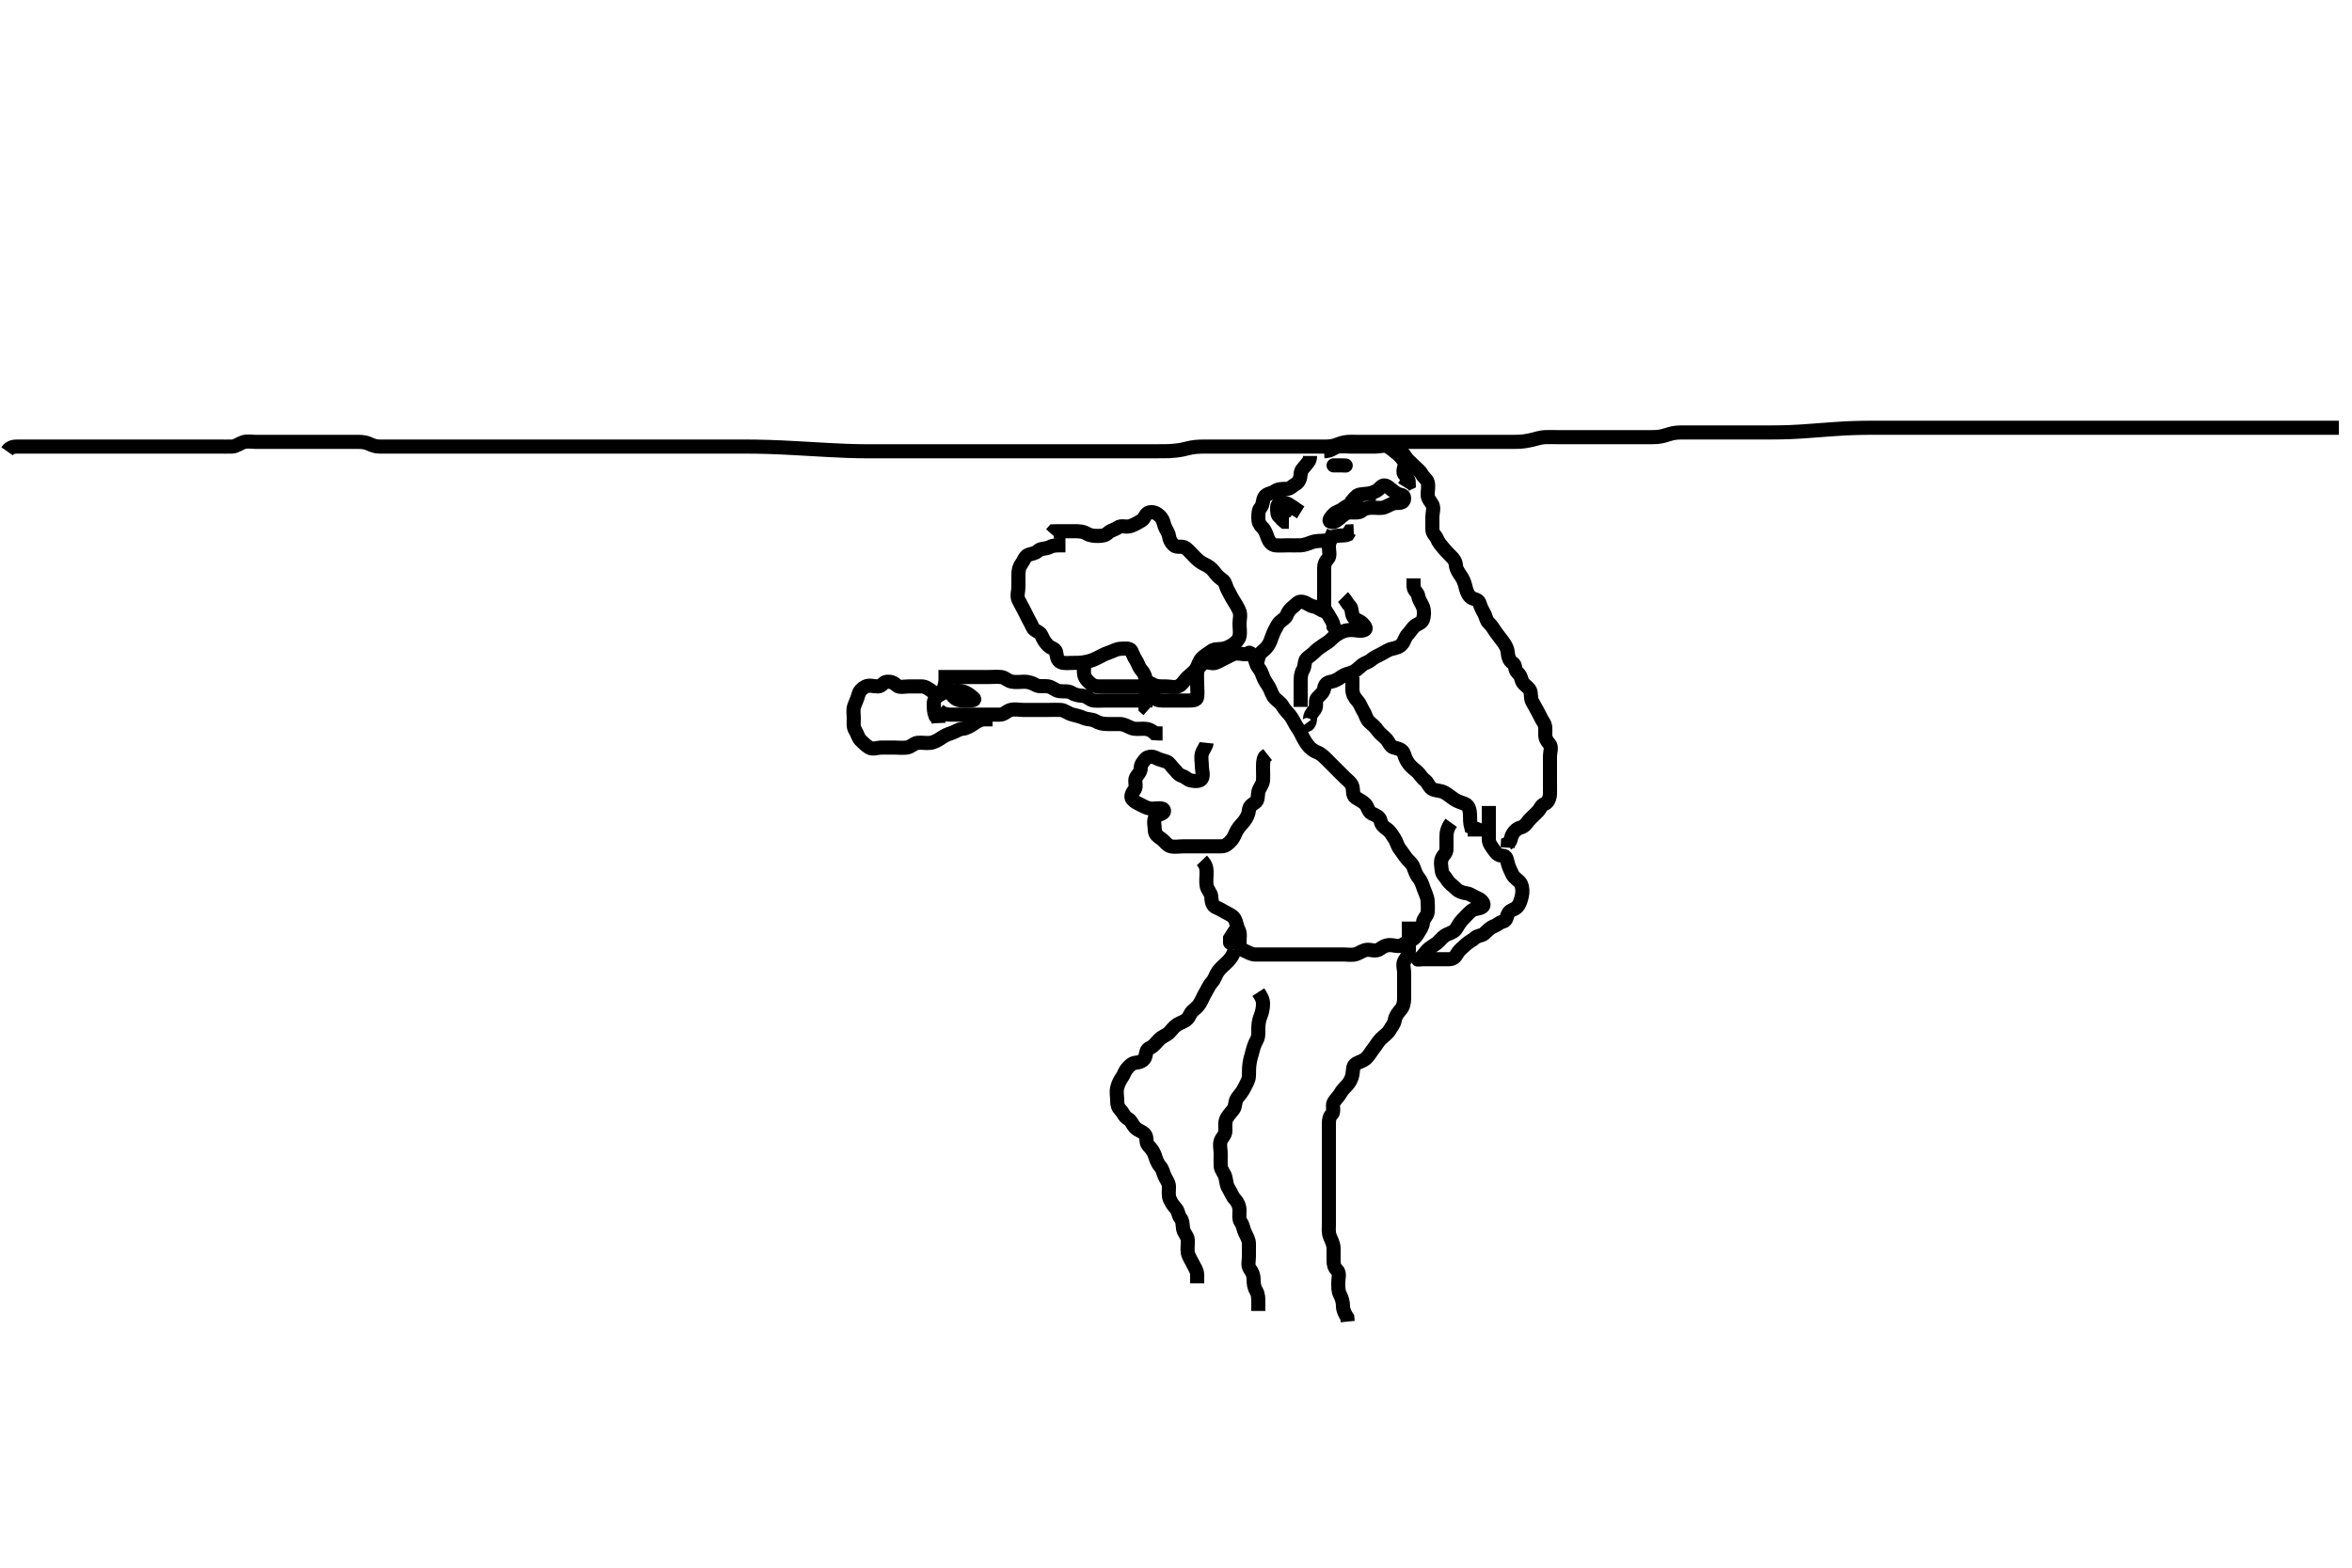 <svg width="500" height="333.333" xmlns="http://www.w3.org/2000/svg" xmlns:svg="http://www.w3.org/2000/svg" xmlns:xlink="http://www.w3.org/1999/xlink">
 <!-- Created with SVG-edit - http://svg-edit.googlecode.com/ -->
 <g display="inline" class="layer">
  <title>Layer 1</title>
  <path t="0,99,108,119,119,123,123,123,131,131,131,139,139,139,148,148,148,148,155,155,155,155,155,164,164,164,164,164,171,171,171,171,171,179,180,180,180,187,187,187,195,196,196,203,203,203,203,212,212,212,227,227,236,236,245,245,253,261,271,277,277,293,305,311,312,318,318,328,334,334,342,342,351,358,358,380,388,388,403,403,403,412,413,427,427,427,427,433,444,444,444,446,446,454,455,455,455,461,461,471,471,477,478,493,493,493,502,502,502,510,510,510,526,527,527,532,532,532,532,539,539,539,548,548,562,565,565,565,574,574,580,580,594,594,596,603,612,612,628,628,629,629,637,644,644,662,662,662,663,663,672,678,693,693,695,695,695,703,703,703,710,721,724,725,725,731,731,731,739,739,739,739,747,748,767,767,767,811,812,812,812,812,812,812,821,821,821,822,822,822,822,822,822,829,829,829,829,829,829,829,829,829,839,839,839,839,839,839,839,845,846,846,855,855,855,862,862,862,872,879,880,880,887,887,887,894,894,894,904,904,904,904,921,921,921,921,921,928,929,929,929,929,929,934,934,934,934,934,943,944,944,944,948,948,948,948,956,957,957,957,957,965,965,965,965,966,966,972,972,972,972,972,972,980,980,980,980,987,987,987,987,996,996,996,996,1003,1004,1004,1012,1012,1012,1030,1031,1031,1031,1037,1038,1038,1038,1045,1045,1045,1045,1058,1058,1062,1063,1071,1071,1071,1079,1079,1087,1088,1088,1094,1104,1104,1111,1111,1112,1120,1120,1127,1140,1141,1142,1143,1149,1149,1156,1156,1156,1165,1165,1172,1181,1181,1188,1188,1188,1197,1197,1203,1203,1212,1212,1220,1221,1229,1237,1237,1257,1258,1258,1264,1264,1264,1264,1272,1279,1279,1287,1287,1287,1294,1294,1295,1305,1306,1312,1312,1320,1320,1323,1323,1324,1331,1339,1339,1348,1348,1348,1365,1366,1366,1372,1372,1372,1372,1380,1380,1388,1388,1396,1396,1396,1404,1405,1405,1413,1413,1421,1421,1421,1429,1429,1429,1429,1438,1438,1438,1446,1446,1446,1446,1455,1455,1455,1455,1467,1468,1468,1487,1488,1488,1488,1488,1488,1493,1511,1511,1511,1511,1512,1512,1512,1513,1513,1516,1516,1516,1516,1516,1517,1517,1517,1517,1524,1524,1524,1524,1524,1524,1532,1532,1532,1533,1540,1540,1540,1548,1548,1555,1555,1556,1565,1565,1565,1574,1575,1575,1580,1580,1595,1596,1596,1596,1598,1598,1605,1606,1606,1613,1613,1613,1622,1622,1622,1629,1629,1638,1638,1638,1646,1646,1646,1647,1655,1655,1655,1663,1664,1664,1664,1667,1667,1668,1678,1678,1683,1683,1683,1691,1692,1692,1707,1712,1721,1721,1725,1732,1733,1740,1756,1765,1772,1772,1780,1788,1796,1796,1805,1816,1837,1856,1863,1872,1879,1888,1888,1892,1907,1931,1934,1963,2004,2024,2046,2083,2091,2131,2220,2263,2284,2315,2355,2388,2436,2539" d="M1.5,95.95C2.204,94.95 3.021,94.95 3.987,94.95C4.747,94.95 5.667,94.95 6.453,94.95C7.275,94.95 8.333,94.95 9.275,94.95C9.953,94.95 11.187,94.95 11.747,94.95C12.662,94.95 13.667,94.95 14.385,94.95C15.521,94.95 16.305,94.95 17.5,94.95C18.301,94.95 19.111,94.95 19.936,94.95C20.357,94.95 21.667,94.95 22.584,94.95C23.525,94.95 24,94.95 24.947,94.95C26.333,94.95 27.215,94.95 27.643,94.95C28.479,94.95 29.296,94.95 30.5,94.95C31.297,94.95 32.079,94.95 33.186,94.95C34.167,94.95 34.99,94.95 35.948,94.95C36.922,94.95 37.736,94.95 38.311,94.95C39.5,94.95 40.4,94.95 41.3,94.95C41.9,94.95 43.096,94.95 43.938,94.95C44.644,94.95 45.833,94.95 46.542,94.95C47.5,94.95 48.29,94.985 49.333,94.95C50.197,94.921 50.81,94.332 51.7,94.035C52.558,93.749 53.5,93.95 54.3,93.95C55.333,93.95 56.147,93.95 56.985,93.95C57.904,93.95 58.899,93.95 59.664,93.95C60.615,93.95 61.5,93.95 62.257,93.95C63.325,93.95 64.016,93.95 65,93.95C65.983,93.95 66.79,93.95 67.722,93.95C68.6,93.95 69.471,93.95 70.269,93.95C71.021,93.95 71.817,93.95 73.052,93.95C73.761,93.95 74.833,93.94 75.796,93.954C76.458,93.964 77.403,93.919 78.285,94.303C79.224,94.711 79.797,94.928 80.556,94.945C81.816,94.974 82.5,94.95 83.667,94.95C84.453,94.95 85.275,94.95 85.816,94.95C87.043,94.95 87.895,94.95 88.899,94.95C89.664,94.95 90.617,94.95 91.469,94.95C92.271,94.95 93.042,94.95 93.903,94.95C95.1,94.95 95.7,94.95 96.6,94.95C97.8,94.95 98.395,94.95 99.264,94.95C100.333,94.95 101.285,94.95 102.01,94.95C103.143,94.95 103.805,94.95 104.5,94.95C105.532,94.95 106.457,94.95 107.479,94.95C108.183,94.95 109.181,94.95 109.958,94.95C111.136,94.95 112,94.95 112.787,94.95C113.499,94.95 114.532,94.95 115.468,94.95C116.268,94.95 117.249,94.95 118.167,94.95C119.079,94.95 119.9,94.95 120.805,94.95C121.821,94.95 122.5,94.95 123.479,94.95C124.384,94.95 125.325,94.95 126.016,94.95C127,94.95 127.987,94.95 128.747,94.95C129.667,94.95 130.448,94.95 131.239,94.95C132.357,94.95 133.191,94.95 134.1,94.95C135.021,94.95 135.987,94.95 136.747,94.95C137.667,94.95 138.457,94.95 139.311,94.95C140.5,94.95 141.096,94.95 141.938,94.95C143.136,94.95 143.957,94.95 144.833,94.95C145.761,94.95 146.552,94.95 147.579,94.95C148.285,94.95 149.01,94.95 150.143,94.95C150.805,94.95 151.849,94.95 152.532,94.95C153.728,94.95 154.438,94.95 155.48,94.95C156.341,94.95 156.896,94.949 158.152,94.95C158.707,94.951 159.332,94.949 160.792,94.971C161.627,94.983 162.532,95.003 163.507,95.035C165.667,95.107 166.849,95.169 168.085,95.234C169.36,95.301 170.656,95.375 171.958,95.45C173.251,95.524 174.517,95.6 175.741,95.666C178,95.788 179.006,95.831 179.925,95.865C180.763,95.895 181.523,95.916 182.208,95.929C182.824,95.941 183.374,95.947 183.861,95.949C184.667,95.952 184.993,95.95 185.275,95.95C185.519,95.95 185.731,95.95 185.917,95.95C186.083,95.95 186.667,95.95 187.347,95.95C188.187,95.95 189.185,95.95 190.021,95.95C190.901,95.95 191.799,95.95 192.668,95.95C193.644,95.95 194.612,95.95 195.386,95.95C196.223,95.95 196.871,95.95 198.167,95.95C198.99,95.95 199.715,95.95 200.921,95.95C201.736,95.95 202.311,95.95 203.5,95.95C204.405,95.95 205.021,95.95 205.985,95.95C207.022,95.95 207.771,95.95 208.583,95.95C209.476,95.95 209.957,95.95 211.564,95.95C212.152,95.95 212.758,95.95 214,95.95C214.624,95.95 215.242,95.95 217,95.95C217.535,95.95 218.524,95.95 219.417,95.95C220.229,95.95 221.333,95.95 222.016,95.95C223,95.95 223.653,95.95 224.667,95.95C225.757,95.95 226.521,95.95 227.304,95.95C228.5,95.95 229.301,95.95 230.111,95.95C230.936,95.95 231.785,95.95 232.667,95.95C233.587,95.95 234.547,95.95 235.042,95.95C236.062,95.95 236.587,95.95 238.221,95.95C238.781,95.95 239.904,95.95 240.458,95.95C241.533,95.95 242.045,95.95 243.436,95.95C244.233,95.95 244.958,95.95 245.981,95.95C247.021,95.95 247.753,95.955 248.5,95.929C249.248,95.903 250.681,95.74 251.343,95.597C252.293,95.392 252.892,95.185 254.099,95.035C254.687,94.962 255.543,94.952 256.817,94.95C257.521,94.949 258.269,94.95 259.471,94.95C260.172,94.95 260.921,94.95 261.703,94.95C262.9,94.95 263.695,94.95 264.479,94.95C265.243,94.95 266.333,94.95 267.338,94.95C268.253,94.95 268.813,94.95 270.043,94.95C270.896,94.95 271.901,94.95 272.521,94.95C273.667,94.95 274.448,94.95 275.239,94.95C276.357,94.95 277.151,94.95 278.043,94.95C278.751,94.95 279.732,94.95 280.69,94.95C281.667,94.95 282.535,95.003 283.5,94.783C284.112,94.644 284.881,94.22 285.899,94.035C286.655,93.898 287.743,93.95 288.6,93.95C289.385,93.95 290.336,93.95 291.101,93.95C292.104,93.95 292.957,93.95 293.921,93.95C294.715,93.95 295.49,93.95 296.531,93.95C297.383,93.95 298.325,93.95 299.333,93.95C300.161,93.95 301.043,93.95 301.751,93.95C302.732,93.95 303.695,93.95 304.468,93.95C305.505,93.95 306.249,93.95 307.357,93.95C308.115,93.95 308.984,93.95 309.847,93.95C310.864,93.95 311.703,93.95 312.471,93.95C313.519,93.95 314.062,93.95 314.988,93.95C316.021,93.95 316.744,93.95 317.803,93.95C318.445,93.95 319.629,93.95 320.6,93.95C321.314,93.95 322.271,93.968 323.042,93.929C323.904,93.886 325.1,93.675 325.679,93.525C326.489,93.315 327.528,92.994 328.383,92.951C329.335,92.904 330.101,92.95 331.104,92.95C331.957,92.95 332.921,92.95 333.715,92.95C334.49,92.95 335.529,92.95 336.5,92.95C337.314,92.95 338.269,92.95 339.021,92.95C339.817,92.95 340.819,92.95 341.797,92.95C342.355,92.95 343.364,92.95 344.154,92.95C344.979,92.95 345.785,92.95 347.114,92.95C347.938,92.95 348.987,92.95 349.747,92.95C350.667,92.95 351.455,92.98 352.275,92.914C353.338,92.828 354.256,92.5 354.896,92.303C355.889,91.996 356.7,91.955 357.7,91.95C358.562,91.945 359.356,91.95 360.364,91.95C361.158,91.95 362,91.95 362.842,91.95C364,91.95 364.645,91.95 365.458,91.95C366.667,91.95 367.466,91.95 368.062,91.95C369.072,91.95 370.242,91.95 371.096,91.95C371.529,91.95 372.377,91.95 373.833,91.95C374.594,91.95 375.237,91.951 376.333,91.95C377.133,91.949 378.133,91.941 378.708,91.929C379.333,91.916 380.009,91.897 380.733,91.865C382.334,91.793 383.207,91.731 384.121,91.666C385.068,91.599 386.037,91.524 387.021,91.45C388.009,91.375 388.994,91.299 389.965,91.234C391.833,91.109 392.713,91.068 393.555,91.035C394.358,91.004 395.124,90.984 395.854,90.971C396.549,90.959 397.211,90.953 397.839,90.951C399,90.948 399.535,90.95 400.044,90.95C400.992,90.95 401.868,90.95 402.696,90.95C403.9,90.95 404.691,90.95 405.458,90.95C406.186,90.95 407.457,90.95 408.228,90.95C409.097,90.95 410.104,90.95 410.957,90.95C411.922,90.95 412.736,90.95 413.604,90.95C414.5,90.95 415.396,90.95 416.264,90.95C417.333,90.95 418.043,90.95 418.896,90.95C419.903,90.95 420.772,90.95 421.833,90.95C422.467,90.95 423.14,90.95 424.138,90.95C425.236,90.95 425.979,90.95 427.043,90.95C427.761,90.95 428.552,90.95 429.579,90.95C430.5,90.95 431.184,90.95 432.184,90.95C433,90.95 433.816,90.95 435.047,90.95C435.725,90.95 436.667,90.95 437.457,90.95C438.311,90.95 439.5,90.95 440.4,90.95C441,90.95 441.9,90.95 443.101,90.95C443.711,90.95 444.657,90.95 445.667,90.95C446.383,90.95 447.115,90.95 448.19,90.95C449.167,90.95 449.986,90.95 450.891,90.95C451.901,90.95 452.736,90.95 453.667,90.95C454.453,90.95 455.275,90.95 456.333,90.95C457.253,90.95 458.013,90.95 458.979,90.95C459.911,90.95 460.821,90.95 461.675,90.95C462.615,90.95 463.5,90.95 464.3,90.95C465.215,90.95 466.111,90.95 467.021,90.95C467.821,90.95 468.675,90.95 469.615,90.95C470.6,90.95 471.5,90.95 472.3,90.95C473.2,90.95 474.064,90.95 475,90.95C475.857,90.95 476.8,90.95 477.7,90.95C478.6,90.95 479.5,90.95 480.3,90.95C481.215,90.95 482.111,90.95 483,90.95C483.889,90.95 484.784,90.95 485.721,90.95C486.557,90.95 487.479,90.95 488.379,90.95C489.216,90.95 490.075,90.95 491,90.95C491.925,90.95 492.784,90.95 493.721,90.95C494.557,90.95 495.479,90.95 496.379,90.95L497.216,90.95" id="svg_1" stroke-width="3" stroke="#000" fill="none"/>
  <path t="4645,4756,4789,4799,4813,4819,4831,4841,4845,4854,4869,4892,4901,4956,4980,4998,5015,5037,5068,5092,5116,5140,5150,5164,5181,5198,5220,5229,5244,5260,5268,5268,5284,5292,5301,5318,5318,5324,5333,5342,5350,5360,5366,5376,5376,5382,5398,5408,5415,5415,5420,5436,5453,5468,5476,5501,5556" d="M199.5,150.95C200.216,151.666 201.021,151.95 201.9,151.95C202.8,151.95 203.7,151.95 204.6,151.95C205.5,151.95 206.301,151.95 207.215,151.95C208.147,151.95 209.021,151.95 209.889,151.95C210.853,151.95 211.722,151.96 212.6,151.95C213.5,151.94 213.994,151.169 214.853,150.95C215.755,150.719 216.667,150.95 217.525,150.95C218.301,150.95 219.2,150.95 220.1,150.95C221.064,150.95 221.936,150.95 222.889,150.95C223.785,150.95 224.601,150.902 225.5,150.95C226.303,150.993 227.038,151.695 227.9,151.914C228.773,152.136 229.649,152.332 230.385,152.666C231.11,152.995 232.194,152.901 232.857,153.303C233.636,153.774 234.5,153.95 235.417,153.95C236.21,153.95 237.017,153.944 238.053,153.95C238.936,153.955 239.719,154.45 240.5,154.783C241.252,155.104 242.215,154.95 243.147,154.95C244,154.95 244.784,155.234 245.447,155.893L246.333,155.95L247.147,155.95" id="svg_2" stroke-width="3" stroke="#000" fill="none"/>
  <path t="6422,6636,6644,6652,6676,6709,6717,6741,6751,6768,6788,6814,6830,6868,6892,6912,6934,6934,6945,6969,6974,6990,6996,7004,7005,7021,7037,7060,7070,7070,7077,7085,7108,7118,7131,7150,7161,7167,7176,7197,7204,7221,7237,7276,7318,7364,7389,7445,7468,7468,7485,7502,7525,7543,7549" d="M199.5,143.95C200.379,143.95 201.204,143.95 202.143,143.95C203,143.95 203.936,143.95 204.796,143.95C205.721,143.95 206.584,143.95 207.499,143.95C208.378,143.95 209.204,143.95 210.143,143.95C211,143.95 211.94,143.869 212.796,143.95C213.679,144.034 214.158,144.766 215.143,144.946C216.007,145.103 216.9,144.949 217.8,144.95C218.7,144.951 219.527,145.279 220.215,145.666C220.943,146.075 221.938,145.804 222.857,145.954C223.733,146.098 224.269,146.802 225.2,146.946C226.054,147.077 227.084,146.851 227.796,147.303C228.591,147.808 229.382,147.883 230.205,147.954C231.177,148.039 231.655,148.866 232.521,148.95C233.298,149.025 234.333,148.95 235.147,148.95C236.075,148.95 236.925,148.95 237.853,148.95C238.721,148.95 239.667,148.95 240.5,148.95C241.3,148.95 242.2,148.95 243.143,148.95L243.5,149.525L243.521,150.45L244.075,150.939" id="svg_3" stroke-width="3" stroke="#000" fill="none"/>
  <path t="8623,8973,8992,8997,9005,9012,9037,9046,9102,9348,9381,9397,9547,9549,9549,9561,9565,9574,9588,9597,9621,9630,9733,9878,9924,9932,9941,9949,9957,9973" d="M199.5,144.95C200.416,145.234 200.986,145.775 201.5,146.471C202.006,147.155 202.399,148.028 203.111,148.525C203.824,149.023 204.784,148.95 205.721,148.95C206.557,148.95 207.516,148.91 206.958,148.429C206.223,147.795 205.595,147.28 204.61,147.007C203.823,146.789 202.9,146.95 202,146.95C201.111,146.95 200.434,147.377 199.622,147.828C198.931,148.212 198.5,148.783 198.5,149.655C198.5,150.55 198.521,151.45 198.853,152.245L199.464,152.925L199.5,153.751" id="svg_4" stroke-width="3" stroke="#000" fill="none"/>
  <path t="10846,10941,10941,10957,10966,10973,10996,11005,11029,11047,11066,11071,11081,11093,11116,11141,11214,11237,11285,11317,11349,11365,11384,11423,11433,11472,11506,11525,11541,11575,11606,11639,11677,11717,11735,11757,11781,11823,11837,11866,11881,11886,11902,11925,11949,11981,11999,12020,12030,12041,12053,12066,12071,12085,12101,12110,12117,12142,12150,12167,12184,12191,12206,12240,12254,12254,12273,12286,12294,12301,12317,12406" d="M199.5,148.95C199.333,147.95 198.786,147.424 198.075,146.939C197.394,146.476 196.784,145.951 195.889,145.95C195.021,145.949 194.075,145.95 193.216,145.95C192.279,145.95 191.216,146.278 190.622,145.729C190.012,145.165 189.463,144.9 188.557,144.95C187.78,144.993 187.49,145.932 186.699,145.95C185.786,145.971 184.802,145.591 184.021,145.971C183.291,146.326 182.722,146.896 182.501,147.666C182.244,148.561 181.954,149.203 181.622,150.05C181.285,150.905 181.5,151.865 181.5,152.666C181.5,153.597 181.338,154.53 181.784,155.234C182.284,156.024 182.4,156.872 183,157.45C183.632,158.059 184.157,158.572 184.784,158.95C185.54,159.406 186.553,158.95 187.464,158.95C188.333,158.95 189.147,158.95 190.075,158.95C191,158.95 191.861,159.072 192.785,158.949C193.622,158.837 194.318,158.034 195.021,157.95C195.972,157.836 196.861,158.072 197.785,157.949C198.622,157.837 199.439,157.346 200.075,156.914C200.777,156.436 201.412,156.133 202.204,155.893C203.058,155.634 203.726,155.043 204.667,154.95C205.512,154.866 206.204,154.412 206.925,153.939C207.636,153.473 208.351,152.986 209.257,152.95L210.075,152.95L211,152.95" id="svg_5" stroke-width="3" stroke="#000" fill="none"/>
  <path t="14048,14126,14135,14175,14190,14204,14246,14262,14277,14374,14423,14462,14486,14509,14526,14550,14560,14573,14585,14608,14613,14647,14677,14718,14736,14750,14853,15342,15494,15541,15622,15678,15687,15717,15918,16022,16038,16079,16190,16206,16214,16229,16238,16247,16263,16270,16295,16342,16478,16503,16557,16582,16656,16662,16718,16766,16775,16797,16814,16822,16853,16901,16909,16935,16945,16959,16974,17014,17038,17046,17071,17102,17159,17238,17247,17270,17294,17294,17306,17329,17338,17355,17365,17374,17390,17399,17415,17447,17455,17462,17486,17510,17524,17529,17541,17555,17566,17574,17597,17622,17631" d="M256.5,157.95C256.415,158.751 255.72,159.427 255.5,160.235C255.26,161.116 255.5,162.034 255.5,162.95C255.5,163.829 255.886,164.758 255.5,165.525C255.178,166.163 254.055,166.14 253.147,165.95C252.454,165.805 252.037,165.203 251.216,164.949C250.451,164.711 250.099,164.001 249.521,163.45C249.03,162.982 248.625,162.176 248,161.95C247.13,161.635 246.429,161.527 245.667,161.117C244.935,160.723 243.872,160.902 243.5,161.375C243.081,161.908 242.511,162.45 242.5,163.303C242.488,164.234 241.825,164.69 241.5,165.303C241.093,166.07 241.698,167.226 241.216,167.866C240.705,168.545 240.234,169.381 240.721,169.95C241.244,170.56 241.851,170.782 242.6,171.171C243.447,171.612 244.111,171.95 244.979,171.95C245.853,171.95 247.353,171.589 247.453,172.375C247.551,173.142 245.87,173.115 245.521,173.929C245.184,174.714 245.49,175.666 245.5,176.525C245.51,177.45 246.175,177.869 246.889,178.375C247.64,178.907 248.09,179.77 248.925,179.95C249.836,180.147 250.699,179.95 251.667,179.95C252.5,179.95 253.415,179.95 254.216,179.95C255.147,179.95 256.021,179.95 256.889,179.95C257.853,179.95 258.721,179.956 259.667,179.95C260.511,179.945 261.122,179.42 261.784,178.665C262.378,177.987 262.539,177.242 263,176.471C263.487,175.657 264.082,175.151 264.504,174.593C265.039,173.886 265.416,173.129 265.5,172.303C265.586,171.454 266.081,171.114 266.784,170.666C267.537,170.186 267.32,169.215 267.5,168.375C267.68,167.536 268.439,166.856 268.5,165.95C268.559,165.073 268.5,164.234 268.5,163.339C268.5,162.471 268.5,161.525 268.853,160.946L269.479,160.45" id="svg_6" stroke-width="3" stroke="#000" fill="none"/>
  <path t="18535,18638,18646,18655,18680,18714,18726,18735,18742,18758,18790,18814,18823,18840,18864,18873,18896,18934,18958,18990,19022,19031,19055,19075,19102,19190,19350,19358,19358,19374,19390,19399,19407,19415,19423,19424,19431,19440,19448,19454,19465,19498,19507,19511,19519,19527,19542,19558,19576,19583,19598,19614,19624,19640,19665,19674,19687,19698,19702,19710,19726,19734,19742,19758,19774,19784,19790,19807,19878,19982,20007,20039,20062,20088,20098,20119,20134,20151,20158,20174,20198,20199,20199,20208,20227,20233,20241,20249,20259,20265,20274,20281,20297,20302,20335,20351,20358,20375,20394,20400,20415,20432,20442,20459,20466,20478,20494,20502,20511,20527,20535,20558,20567,20575,20594,20600,20609,20615,20639,20650,20658,20674,20681,20691,20711,20719,20735,20759,20767,20782,20816,20826,20845,20865,20878,20886,20910,20929,20934,20967,20983,20993,20999,21032,21043,21071,21095,21110,21127,21152,21152,21167,21176,21199,21222,21244,21265,21286,21319,21358,21378,21678,21742,21775,21799,21823,21854,21862,21870,21895,21926,21951,21974,21984,21999,22016,22206,22231,22244,22250,22262,22279,22303,22318,22503,22527,22559,22600,22648,22672,22695,22704,22743,22785,22799,22818,22903,22943,23071" d="M255.5,182.95C256.479,183.971 256.5,184.751 256.5,185.665C256.5,186.597 256.361,187.484 256.511,188.35C256.654,189.182 257.457,189.861 257.5,190.666C257.549,191.596 257.668,192.598 258.553,192.946C259.381,193.271 259.745,193.563 260.479,193.95C261.211,194.336 262.106,194.725 262.464,195.375C262.912,196.188 262.883,196.955 263.333,197.783C263.713,198.482 263.5,199.429 263.5,200.303C263.5,201.234 263.724,201.77 264.5,202.117C265.233,202.444 266,202.95 266.857,202.95C267.8,202.95 268.7,202.95 269.6,202.95C270.5,202.95 271.3,202.95 272.2,202.95C273.1,202.95 274,202.95 274.9,202.95C275.796,202.95 276.721,202.95 277.6,202.95C278.5,202.95 279.379,202.95 280.204,202.95C281.1,202.95 282,202.95 282.9,202.95C283.796,202.95 284.721,202.95 285.6,202.95C286.475,202.95 287.411,203.128 288.204,202.893C289.077,202.634 289.799,201.979 290.699,201.95C291.552,201.923 292.48,202.387 293.333,201.783C293.995,201.315 294.584,200.95 295.5,200.95C296.379,200.95 297.367,201.424 298.143,200.893C298.848,200.41 299.225,200.369 300.064,199.914C300.722,199.557 301.138,198.992 301.5,198.375C301.933,197.639 302.454,196.985 302.5,196.149C302.547,195.307 303.416,194.796 303.5,193.95C303.59,193.04 303.519,192.096 303.479,191.429C303.436,190.715 302.914,189.696 302.621,188.85C302.325,187.992 302.103,187.28 301.584,186.665C301.024,185.999 300.746,185.091 300.464,184.339C300.158,183.524 299.328,182.989 298.853,182.303C298.366,181.6 297.995,181.092 297.521,180.45C297.021,179.773 296.881,178.906 296.415,178.234C295.878,177.461 295.561,176.799 294.853,176.303C294.149,175.81 293.666,175.412 293.489,174.55C293.296,173.609 292.421,173.357 291.584,172.949C290.882,172.606 290.76,171.513 290.216,170.949C289.695,170.408 288.913,170.07 288.204,169.597C287.445,169.091 287.743,168.116 287.5,167.235C287.279,166.437 286.416,165.866 285.853,165.303C285.147,164.597 284.525,163.975 283.925,163.375C283.279,162.729 282.621,162.071 282.075,161.525C281.415,160.865 280.784,160.234 280,159.95C279.216,159.666 278.482,159.071 278,158.429C277.46,157.711 277.004,156.889 276.621,156.071C276.292,155.366 275.918,154.919 275.501,154.234C275.067,153.519 274.717,152.656 274.147,152.003C273.637,151.418 273.03,150.807 272.621,150.071C272.238,149.381 271.544,149.034 271,148.45C270.402,147.807 270.21,146.893 269.853,146.25C269.378,145.397 268.805,144.714 268.5,143.865C268.199,143.028 268.034,142.596 267.5,141.929C266.942,141.231 266.996,140.453 266.499,139.666C266.071,138.988 265.646,138.655 265.5,138.828C265.031,139.383 263.925,138.945 263,138.95C262.064,138.955 261.459,139.481 260.585,139.865C259.848,140.189 259.221,140.646 258.333,140.95C257.525,141.227 256.502,140.462 255.785,141.035C255.064,141.613 254.584,142.104 254.5,142.95C254.413,143.824 254.5,144.666 254.5,145.525C254.5,146.45 254.628,147.385 254.5,148.234C254.388,148.975 253.415,148.95 252.505,148.95C251.622,148.95 250.796,148.95 249.9,148.95C249,148.95 248.111,148.95 247.216,148.95C246.279,148.95 245.5,148.783 245.216,148.035L244.333,147.95L243.585,147.666L243.5,146.729" id="svg_7" stroke-width="3" stroke="#000" fill="none"/>
  <path t="24105,24231,24263,24282,24298,24319,24336,24345,24374,24419,24463,24504,24519,24530,24545,24554,24569,24579,24586,24599,24606,24671,24711,24735,24771,24780,24803,24816,24824,24839,24856,24863,24872,24880,24888,24896,24919,24968,25039,25063,25079,25143,25151,25151,25163,25163,25168,25168,25177,25177,25177,25185,25185,25191,25199,25199,25207,25263,25335,25361,25379,25391,25415,25423,25463,25487,25504,25538,25552,25608,25639,25648,25648,25655,25665,25672,25681,25688,25698,25704,25739,25739,25752,25766,25767,25791,25799,25808,25815,25840,25848,25866,25881,25904,25927,25947,25961,26032,26040,26063,26088,26111,26123,26136,26154,26165,26168,26175,26208,26223,26239,26253,26257,26265,26272,26288,26304,26327,26344,26353,26364,26383,26384,26391,26391,26399,26415,26424,26440,26456,26479,26503,26539,26549,26552,26583,26608,26631,26679,26713,26734,26736,26751,26765,26765,26769,26776,26783,26799,26808,26815,26825,26832,26841,26856,26871,26889,26912,26947,26960,26992,27024,27063,27087,27112,27151,27191,27215,27234" d="M226.5,115.95C224.853,115.95 223.946,115.903 223.2,116.303C222.356,116.755 221.286,116.537 220.667,117.117C220.04,117.703 219.507,117.67 218.667,117.95C217.876,118.214 217.636,119.255 217.147,119.897C216.642,120.562 216.5,121.307 216.5,122.246C216.5,123.117 216.5,124.003 216.5,124.751C216.5,125.783 216.121,126.678 216.5,127.525C216.774,128.136 217.138,128.688 217.521,129.45C217.879,130.164 218.141,130.648 218.521,131.429C218.876,132.159 219.18,132.591 219.511,133.375C219.84,134.157 221.056,134.291 221.378,135.05C221.746,135.914 222.147,136.597 222.784,137.234C223.415,137.865 224.355,137.905 224.5,138.597C224.675,139.432 224.682,140.405 225.5,140.783C226.203,141.108 227.157,140.951 228.101,140.95C228.901,140.949 229.746,140.971 230.921,140.728C231.454,140.618 232.279,140.422 233.357,139.85C233.985,139.517 234.822,139.063 235.667,138.783C236.501,138.508 237.327,137.993 238.147,137.95C239.073,137.902 240.178,137.737 240.5,138.375C240.886,139.142 240.996,139.635 241.443,140.303C241.962,141.078 242.056,141.77 242.5,142.303C242.953,142.847 243.365,143.311 243.5,144.234C243.606,144.961 244.454,145.192 245.2,145.597C245.961,146.011 246.9,145.95 247.8,145.95C248.7,145.95 249.675,146.281 250.525,145.914C251.326,145.568 251.785,144.665 252.301,144.149C253,143.45 253.883,142.893 254.333,142.117C254.691,141.5 254.916,140.552 255.525,139.925C256.138,139.294 256.913,138.924 257.5,138.45C258.134,137.938 259.086,138.085 259.925,137.95C260.818,137.806 261.519,137.43 262.216,136.95C262.758,136.577 263.355,135.996 263.5,135.303C263.69,134.395 263.5,133.514 263.5,132.65C263.5,131.75 263.817,130.781 263.464,129.925C263.161,129.189 262.683,128.389 262.216,127.666C261.76,126.96 261.443,126.246 261,125.45C260.557,124.654 260.531,123.722 259.784,123.234C259.08,122.774 258.609,122.235 258.075,121.525C257.555,120.835 256.894,120.365 256,119.95C255.2,119.579 254.614,119.064 254.017,118.467C253.361,117.812 252.729,117.055 252.064,116.525C251.356,115.959 250.143,116.561 249.511,115.914C248.877,115.265 248.63,114.79 248.5,113.939C248.38,113.153 247.719,112.466 247.5,111.597C247.287,110.755 247.038,110.162 246.499,109.666C245.904,109.12 245.178,108.754 244.301,108.951C243.498,109.132 243.355,110.279 242.699,110.666C241.872,111.153 241.191,111.571 240.301,111.865C239.379,112.169 238.346,111.628 237.621,112.171C236.978,112.654 236.152,112.734 235.557,113.303C235.028,113.809 234.4,113.95 233.475,113.95C232.557,113.95 231.787,113.907 231.021,113.45C230.206,112.965 229.3,112.95 228.4,112.95C227.5,112.95 226.667,112.95 225.853,112.95L224.925,112.95L224,112.971L223.511,113.525" id="svg_8" stroke-width="3" stroke="#000" fill="none"/>
  <path t="27908,28096,28104,28128,28145,28193,28216,28304,28318,28337,28352,28385,28385,28393,28416,28450,28493,28524,28592,28645,28713" d="M230.5,140.95C230.5,141.829 230.319,142.685 230.5,143.525C230.68,144.36 231.447,145.056 232.075,145.525C232.788,146.058 233.796,145.95 234.667,145.95C235.553,145.95 236.5,145.95 237.3,145.95C238.143,145.95 239.075,145.95 240,145.95C240.853,145.95 241.784,145.95 242.667,145.95L243.557,145.95L244.447,145.95" id="svg_9" stroke-width="3" stroke="#000" fill="none"/>
  <polyline timestamps="29865,29952,29977" startTime="1502482079352" id="svg_10" points="262.5,197.95 261.5,199.525 261.5,200.45 " stroke-linecap="round" stroke-width="3" stroke="#000" fill="none"/>
  <path t="30362,30480,30488,30496,30496,30504,30504,30512,30526,30526,30532,30538,30545,30554,30561,30569,30600,30610,30634,30673,30688,30712,30736,30761,30768,30788,30794,30803,30830,30840,30842,30849,30872,30880,30888,30897,30905,30928,30945,30968,30986,31002,31032,31058,31073,31104,31128,31138,31160,31184,31202,31208,31226,31236,31243,31256,31280,31288,31304,31313,31313,31344,31353,31370,31377,31386,31394,31411,31421,31427,31456,31470,31481,31504,31513,31521,31528,31540,31561,31570,31594,31604,31604,31611,31628,31636,31641,31664,31672,31696,31705,31713,31724,31737,31745,31755,31771,31778,31778,31787,31794,31827,31836,31840,31864" d="M262.5,201.95C262,203.45 261.39,204.06 260.79,204.66C260.315,205.135 259.432,205.855 258.947,206.539C258.418,207.284 258.232,208.165 257.699,208.75C257.042,209.47 256.706,210.324 256.216,211.149C255.787,211.87 255.53,212.597 255.075,213.339C254.569,214.163 254.185,214.327 253.536,214.961C252.914,215.567 252.909,216.096 252.443,216.597C251.834,217.252 250.958,217.416 250.204,217.897C249.505,218.344 249.044,219.075 248.505,219.597C247.982,220.104 247.102,220.366 246.447,221.003C245.844,221.589 245.324,222.417 244.5,222.783C243.65,223.161 243.731,223.683 243.5,224.593C243.281,225.456 242.439,225.862 241.525,225.95C240.655,226.034 240.2,226.516 239.622,227.171C239.063,227.805 238.983,228.441 238.5,229.117C238.003,229.812 237.72,230.444 237.5,231.303C237.269,232.205 237.5,233.117 237.5,234.003C237.5,234.95 237.682,235.496 238.216,236.035C238.833,236.658 239.006,237.476 239.796,237.893C240.489,238.259 240.689,239.077 241.216,239.665C241.886,240.412 242.868,240.547 243.415,241.235C243.924,241.877 243.533,242.978 244.075,243.525C244.781,244.237 245.247,244.902 245.5,245.666C245.763,246.46 246.042,247.337 246.585,247.95C247.167,248.607 247.183,249.119 247.536,249.975C247.839,250.711 248.49,251.429 248.5,252.307C248.511,253.245 248.336,254.167 248.667,254.95C248.997,255.732 249.525,256.477 250,256.971C250.532,257.523 250.471,258.453 250.925,258.961C251.457,259.555 251.373,260.396 251.505,261.25C251.648,262.18 252.439,262.821 252.5,263.561C252.573,264.447 252.362,265.441 252.505,266.307C252.648,267.183 253.144,267.78 253.553,268.65C253.935,269.463 254.5,270.172 254.5,271.05L254.5,271.95L254.5,272.865" id="svg_11" stroke-width="3" stroke="#000" fill="none"/>
  <path t="32683,32720,32745,32832,32857,32881,32881,32895,32895,32895,32904,32904,32915,32918,32928,32943,32943,32943,32948,32948,32948,32960,32960,32965,32977,32981,32989,33005,33009,33032,33040,33064,33120,33120,33140,33145,33168,33194,33202,33210,33240,33272,33305,33347,33400,33441,33464,33481,33496,33513,33522,33530,33539,33548,33570,33579,33588,33608,33616,33641,33650,33657,33665,33681,33681,33689,33713,33723,33739,33747,33763,33773,33780,33784,33793,33800,33808,33808,33816,33840,33856,33864,33873,33897" d="M267.5,210.95C268.147,211.95 268.5,212.525 268.5,213.45C268.5,214.375 268.296,215.267 268,215.992C267.617,216.931 267.521,217.75 267.501,218.55C267.477,219.545 267.604,220.363 267.147,221.188C266.684,222.026 266.491,222.639 266.216,223.721C266.019,224.497 265.796,225.049 265.621,226.25C265.494,227.124 265.541,227.937 265.5,228.807C265.455,229.75 264.938,230.418 264.553,231.25C264.149,232.121 263.553,232.769 263.075,233.386C262.46,234.179 262.698,235.226 262.216,235.866C261.705,236.545 261.152,237.084 260.784,237.751C260.33,238.575 260.505,239.514 260.5,240.45C260.495,241.375 259.768,241.826 259.504,242.597C259.205,243.475 259.5,244.375 259.5,245.303C259.5,246.234 259.452,247.118 259.5,247.986C259.543,248.755 260.281,249.434 260.5,250.303C260.728,251.206 260.697,251.949 261.147,252.655C261.67,253.474 261.927,254.338 262.536,254.986C263.076,255.56 263.49,256.429 263.5,257.307C263.511,258.245 263.305,259.223 263.784,259.866C264.295,260.553 264.28,261.318 264.667,262.117C265.033,262.872 265.498,263.593 265.5,264.471C265.502,265.339 265.5,266.307 265.5,267.149C265.5,268.117 265.178,269.104 265.721,269.829C266.204,270.472 266.5,271.15 266.5,272.05C266.5,272.95 266.599,273.741 267.075,274.514C267.513,275.226 267.5,276.172 267.5,277.05L267.5,277.925L267.5,278.751" id="svg_12" stroke-width="3" stroke="#000" fill="none"/>
  <path t="34474,34569,34592,34600,34618,34626,34633,34641,34649,34658,34666,34673,34673,34682,34682,34690,34690,34698,34707,34714,34724,34724,34748,34758,34764,34773,34780,34785,34793,34816,34850,34857,34865,34874,34881,34914,34923,34923,34940,34958,34964,34977,35009,35040,35049,35064,35074,35091,35098,35131,35154,35160,35192,35216,35232,35280,35306,35336,35362,35369,35401,35425,35433,35465,35465,35474,35494,35498,35508,35524,35531,35548,35559,35561,35568,35578,35578,35585,35593,35609,35624,35641,35650,35650,35659,35659,35666,35674,35675,35683,35691,35699,35708,35716,35732,35741,35748,35764,35769,35777,35785,35792,35792,35801,35825,35841,35859" d="M299.5,195.95C299.5,197.597 299.5,198.471 299.5,199.339C299.5,200.307 299.5,201.15 299.5,202.05C299.5,202.95 299.017,203.557 298.585,204.235C298.092,205.01 298.5,206.05 298.5,206.764C298.5,207.718 298.5,208.45 298.5,209.617C298.5,210.408 298.501,211.35 298.5,212.25C298.499,213.15 298.31,214.076 297.784,214.665C297.181,215.339 296.65,216.054 296.5,216.95C296.36,217.788 295.805,218.315 295.415,219.034C295.035,219.733 294.137,220.293 293.499,220.951C292.916,221.552 292.508,222.325 292,222.95C291.486,223.583 291.143,224.307 290.5,224.95C289.857,225.593 288.992,225.755 288.279,226.171C287.476,226.64 287.696,227.618 287.5,228.525C287.32,229.36 286.947,230.15 286.333,230.783C285.736,231.4 285.385,231.733 284.925,232.514C284.47,233.286 283.939,233.683 283.536,234.375C283.103,235.118 283.729,236.339 283.147,236.893C282.637,237.379 282.5,238.035 282.5,238.961C282.5,239.866 282.5,240.666 282.5,241.597C282.5,242.471 282.5,243.339 282.5,244.283C282.5,245.135 282.5,246.065 282.5,246.95C282.5,247.866 282.5,248.666 282.5,249.561C282.5,250.514 282.5,251.386 282.5,252.25C282.5,253.15 282.5,254.05 282.5,254.95C282.5,255.75 282.5,256.65 282.5,257.593C282.5,258.45 282.5,259.375 282.5,260.312C282.5,261.117 282.361,261.997 282.721,262.928C283.022,263.706 283.49,264.471 283.5,265.434C283.507,266.125 283.5,267.193 283.5,268.05C283.5,268.95 283.677,269.536 284.216,270.035C284.9,270.67 284.5,271.751 284.5,272.665C284.5,273.561 284.447,274.485 284.853,275.25C285.301,276.096 285.5,276.95 285.5,277.75C285.5,278.593 285.925,279.386 286.415,280.149L286.5,281.003" id="svg_13" stroke-width="3" stroke="#000" fill="none"/>
  <path t="36442,36466,36490,36500" d="M257.5,271.95" id="svg_14" stroke-width="3" stroke="#000" fill="none"/>
  <path t="41491,41570,41594,41604,41630,41634,41666,41666,41697,41739,41753,42002,42027,42035,42042,42074,42090,42090,42105,42114,42142,42161,42195,42210,42266,42283,42322,42347,42385,42426,42442,42458,42482,42505,42530,42549,42566,42582,42598,42626,42659,42747,42841" d="M285.5,126.95C286.075,127.525 286.429,128.371 287,128.929C287.448,129.368 287.251,130.333 287.667,131.117C288.03,131.803 288.99,131.961 289.521,132.45C290.064,132.951 290.668,133.675 290.064,133.95C289.278,134.308 288.301,133.95 287.333,133.95C286.5,133.95 285.721,134.072 284.9,134.525C284.129,134.949 283.551,135.351 283,135.929C282.532,136.42 281.921,136.776 281.216,137.234C280.432,137.744 279.953,138.131 279.415,138.666C278.792,139.284 278.331,139.509 277.784,140.035C277.23,140.569 277.472,141.667 277,142.429C276.529,143.19 276.5,144.117 276.5,144.971C276.5,145.865 276.5,146.666 276.5,147.597L276.5,148.525L276.5,149.375L276.5,150.303" id="svg_15" stroke-width="3" stroke="#000" fill="none"/>
  <path t="43242,43602,43618,43634,43657,43660,43668,43683,43707,43724,43747,43747,43779,43826,43842,43882,43930,43953,43969,43978,43994,44011,44043,44058,44074,44084,44108,44118,44133,44157,44170,44186,44186,44202,44210,44227,44234,44243,44282,44290,44314,44335,44363,44394,44410,44482,44525,44538,44563,44602,44634,44698,44730,44755,44771,44794,44827" d="M277.5,153.95C277.925,154.514 278.457,153.753 278.5,152.85C278.543,151.951 279.008,151.502 279.499,150.865C280.056,150.141 279.467,149.044 280,148.45C280.63,147.748 281.346,147.267 281.5,146.375C281.657,145.463 282.089,145.115 283,144.95C283.82,144.801 284.544,144.331 285.216,143.865C285.989,143.328 286.615,143.284 287.479,142.95C288.275,142.642 288.875,141.958 289.5,141.45C290.133,140.936 290.897,140.832 291.496,140.303C292.003,139.853 292.786,139.478 293.6,139.071C294.445,138.649 295.087,138.132 295.936,137.95C296.776,137.769 297.534,137.579 298.075,136.925C298.553,136.346 298.671,135.538 299.216,134.951C299.715,134.414 300.091,133.804 300.557,133.303C301.166,132.648 302.238,132.566 302.5,131.729C302.782,130.826 302.802,129.877 302.5,129.035C302.234,128.296 301.626,127.648 301.5,126.729C301.392,125.94 300.585,125.665 300.5,124.751L300.5,123.865L300.5,122.971" id="svg_16" stroke-width="3" stroke="#000" fill="none"/>
  <path t="45523,45666,45675,45723,45756,45756,45770,45842,45875,45890,45902,45908,45922,45930,45941,45947,45954,45963,45978,45986,45997,46011,46019,46051,46060,46075,46099,46123,46138" d="M281.5,129.95C280.584,129.666 280.137,129.1 279.215,128.949C278.382,128.812 277.733,128.098 276.857,127.954C275.938,127.804 275.591,128.485 274.979,128.95C274.209,129.535 273.82,130.064 273.496,130.897C273.215,131.616 272.081,131.984 271.621,132.829C271.263,133.486 270.822,134.205 270.5,135.117C270.214,135.927 269.982,136.672 269.489,137.375C269.032,138.029 268.463,138.35 267.925,138.939C267.477,139.43 267.5,140.375 267.147,140.954L266.521,141.45" id="svg_17" stroke-width="3" stroke="#000" fill="none"/>
  <path t="48445,48650,48675,48731,48754,48779,48803,48821,48827,48846,48868,48882,48907,48946,48980,49028,49083,49106,49123,49147,49171,49191,49208,49246,49255,49267" d="M283.5,112.95C282.925,114.514 282.5,115.375 282.5,116.234C282.5,117.171 282.852,118.2 282.279,118.829C281.719,119.442 281.5,119.975 281.5,120.751C281.5,121.65 281.5,122.593 281.5,123.525C281.5,124.375 281.5,125.303 281.5,126.234C281.5,127.117 281.45,127.987 281.5,128.893C281.543,129.67 282.152,130.255 282.557,131.003C282.956,131.739 283.5,132.386 283.504,133.245L284,133.95" id="svg_18" stroke-width="3" stroke="#000" fill="none"/>
  <path t="50117,50259,50259,50268,50276,50284,50301,50320,50346,50363,50388,50408,50421,50438,50444,50463,50470,50484,50516,50516,50548,50555,50597,50630,50636,50658,50680,50688,50735,50756,50756,50773,50800,50824,50858,50867,50874,50902,50902,50918,50927,50936,50940,51019,51067,51115,51164,51176,51212,51227,51243,51260,51275,51291,51315" d="M287.5,143.95C287.5,144.95 287.482,145.75 287.5,146.65C287.518,147.551 287.933,148.332 288.585,149.035C289.154,149.648 289.385,150.512 289.853,151.245C290.373,152.062 290.418,152.899 291.111,153.514C291.769,154.099 292.328,154.534 292.853,155.303C293.349,156.029 294.101,156.5 294.721,157.171C295.238,157.731 295.549,158.78 296.301,158.949C297.18,159.146 298.174,159.384 298.443,160.25C298.71,161.11 299.005,161.75 299.464,162.375C300.006,163.115 300.643,163.537 301.215,164.034C301.823,164.564 302.191,165.381 302.979,165.95C303.576,166.381 303.836,167.519 304.6,167.828C305.442,168.169 306.281,168.068 307.1,168.525C307.873,168.956 308.465,169.499 309.147,169.946C309.891,170.432 310.626,170.603 311.464,170.95C312.262,171.28 312.482,172.339 312.5,173.235C312.518,174.15 312.5,175.05 312.721,175.828L313.5,176.117L313.5,176.986L313.5,177.866" id="svg_19" stroke-width="3" stroke="#000" fill="none"/>
  <path t="51910,52019,52027,52043,52051,52059,52084,52093,52140,52147,52203,52235,52243,52267,52276,52308,52308,52325,52343,52349,52372,52387,52395,52420,52459,52484,52627,52685,52685,52693,52693,52700,52721,52739,52757,52774,52781,52788,52804,52836,52853,52892,52922,52941,52989,53027,53052,53108,53153,53389,53411,53436,53549,53700,53806,53931,53979,54021,54036,54069,54078,54084,54101,54111,54111,54130,54155,54163,54196,54219,54237,54252,54315,54356,54387,54412,54435,54461,54484,54501,54540,54572,54596,54605,54619,54637,54645,54653,54653,54669,54679,54685,54696,54703,54736,54764,54787,54829,54845,54891,54900,54914,54928,54940,54948,54963,54972,54988,54999,55012,55053" d="M308.5,174.95C307.621,176.171 307.5,177.034 307.5,177.95C307.5,178.751 307.5,179.665 307.5,180.561C307.5,181.429 306.821,181.79 306.511,182.525C306.18,183.309 306.414,184.312 306.5,185.149C306.584,185.963 307.201,186.325 307.667,187.117C308.061,187.786 308.853,188.303 309.536,188.986C310.075,189.525 310.866,189.828 311.8,189.954C312.621,190.066 313.359,190.704 314.111,190.986C314.926,191.292 315.8,192.264 315.167,192.783C314.491,193.337 313.474,193.107 312.805,193.655C312.05,194.272 311.475,194.975 310.889,195.561C310.204,196.246 309.912,197.016 309.415,197.666C308.925,198.305 307.897,198.459 307.147,198.954C306.481,199.395 306.118,200.01 305.475,200.525C304.888,200.994 304.075,201.375 303.443,202.007C302.853,202.597 302.413,203.518 301.536,203.914C301.011,204.151 301.857,203.95 302.7,203.95C303.6,203.95 304.5,203.95 305.415,203.95C306.216,203.95 307.147,203.95 308,203.95C308.925,203.95 309.344,203.521 309.784,202.751C310.232,201.967 310.92,201.497 311.6,200.85C312.186,200.292 313.022,199.92 313.521,199.45C314.103,198.903 315.02,198.973 315.511,198.525C316.137,197.953 316.733,197.261 317.557,196.95C318.406,196.63 318.673,196.146 319.536,195.95C320.385,195.757 320.223,194.761 320.721,194.071C321.227,193.372 321.971,193.442 322.5,192.865C323.118,192.19 323.281,191.456 323.5,190.597C323.731,189.694 323.669,188.695 323.333,187.95C323.004,187.218 321.913,186.761 321.521,185.95C321.169,185.222 320.753,184.414 320.536,183.561C320.315,182.693 320.279,181.952 319.415,181.95C318.496,181.948 317.982,181.341 317.496,180.597C317.049,179.915 316.505,179.375 316.5,178.429C316.495,177.55 316.5,176.655 316.5,175.729C316.5,174.866 316.5,173.95 316.5,173.071L316.5,172.234L316.5,171.375" id="svg_20" stroke-width="3" stroke="#000" fill="none"/>
  <path t="56645,56740,56756,56764,56764,56781,56800,56822,56869,56869,56894,56908,56925,56949,56966,57005,57005,57006,57020,57038,57045,57070,57084,57108,57140,57188,57213,57222,57230,57236,57260,57260,57281,57285,57308,57316,57364,57383,57400,57453,57466,57476,57500,57533,57540,57573,57588,57612,57646,57654,57668,57683,57700,57708,57716,57725,57742,57750,57772,57782,57789,57812,57822,57837,57860,57868,57883,57892,57900,57908,57924,57932,57941,57964,57974,57983,58001,58016,58045,58056,58068,58085,58102,58109,58124,58140,58173,58188,58205,58223,58239,58244,58252,58276,58284,58308,58316,58340,58350,58366,58373,58390,58412,58433,58460,58501,58524,58540,58557,58590,58604,58624,58660,58668,58706,58720,58748,58769,58808,58845,58869,58981" d="M296.5,95.95C297.521,95.95 298.228,96.167 298.667,96.95C299.059,97.65 299.853,98.303 300.479,98.929C301.075,99.525 301.848,100.084 302.216,100.751C302.677,101.589 303.317,101.876 303.5,102.525C303.751,103.415 303.478,104.303 303.5,105.283C303.518,106.1 304.178,106.665 304.5,107.303C304.891,108.078 304.5,109.034 304.5,109.961C304.5,110.865 304.5,111.666 304.5,112.597C304.5,113.45 305.172,113.801 305.489,114.561C305.824,115.363 306.26,115.83 306.721,116.393C307.222,117.004 307.837,117.68 308.415,118.234C308.977,118.773 309.429,119.304 309.5,120.171C309.571,121.035 310.029,121.665 310.511,122.375C310.973,123.057 311.285,123.691 311.5,124.597C311.682,125.365 311.901,126.208 312.501,126.865C313.066,127.482 314.238,127.334 314.5,128.171C314.757,128.995 315.047,129.618 315.443,130.303C315.91,131.111 315.916,131.934 316.5,132.45C317.138,133.014 317.512,133.774 318,134.45C318.513,135.162 319.006,135.749 319.464,136.375C320.005,137.115 320.43,137.822 320.5,138.597C320.579,139.468 320.795,140.514 321.553,140.946C322.297,141.369 321.898,142.318 322.536,142.939C323.166,143.552 323.257,143.784 323.5,144.665C323.721,145.463 324.669,145.906 325.147,146.597C325.634,147.3 325.278,148.392 325.721,149.171C326.149,149.924 326.5,150.579 326.925,151.35C327.378,152.17 327.654,152.878 328.147,153.597C328.63,154.302 328.5,155.235 328.5,156.149C328.5,157.034 328.802,157.514 329.379,158.171C329.963,158.838 329.5,159.914 329.5,160.751C329.5,161.665 329.5,162.561 329.5,163.429C329.5,164.307 329.5,165.245 329.5,166.117C329.5,167.003 329.529,167.898 329.5,168.783C329.471,169.656 329.123,170.647 328.333,170.95C327.553,171.249 327.51,171.911 326.925,172.525C326.294,173.187 325.586,173.795 325.075,174.375C324.454,175.079 324.185,175.697 323.279,175.95C322.505,176.166 321.939,176.683 321.536,177.375C321.103,178.118 321.279,178.95 320.557,179.303L320.5,180.234" id="svg_21" stroke-width="3" stroke="#000" fill="none"/>
  <path t="60978,61255,61293,61310,61334,61379,61398,61422,61453,61502,61535,61574,61581,61612,61647,61670,61719,61757,61770,61813,61846,61878,61917,61967,62013,62038,62079,62112,62150,62161,62230,62278,62292,62328,62358,62382,62399,62408,62413,62433,62457,62478,62479,62505,62534,62562,62601,62601,62655,62701,62736,62760,62793,62846" d="M278.5,96.95C278.5,97.971 278.036,98.333 277.504,99.007C276.934,99.732 276.543,99.948 276.5,100.783C276.458,101.596 276.185,102.535 275.415,102.95C274.69,103.341 274.333,103.95 273.475,103.95C272.553,103.95 271.676,103.963 271,104.45C270.288,104.963 269.331,104.909 268.853,105.597C268.365,106.299 268.548,107.348 268,107.929C267.54,108.417 267.5,109.234 267.5,110.171C267.5,111.035 267.743,111.528 268.333,112.117C268.965,112.747 269.208,113.572 269.5,114.375C269.782,115.152 270.321,115.866 271.147,115.95C271.996,116.036 272.936,115.95 273.8,115.95C274.7,115.95 275.6,115.984 276.5,115.95C277.263,115.921 278.139,115.563 278.847,115.303C279.847,114.936 280.805,115.041 281.7,114.949C282.513,114.865 283.152,114.14 284.064,113.961C284.909,113.794 285.853,113.95 286.501,113.666L286.925,112.986L287.784,112.95" id="svg_22" stroke-width="3" stroke="#000" fill="none"/>
  <path t="63399,63573,63582,63598,63606,63613,63646,63655,63696,63727,63741,63773,63789,63845,63941,63957,63966,63974,63990,64031,64039,64079,64101,64112,64125,64141,64158,64174,64182,64189,64198,64205,64221,64253,64263,64358,64389,64413,64446,64455,64462,64485,64588,64619,64638,64655,64659,64659,64668,64683,64691,64700,64707,64723,64787" d="M292.5,104.95C290.8,104.95 289.84,104.919 289.064,105.375C288.282,105.835 287.816,106.386 287.279,106.95C286.725,107.532 286.069,107.684 285.5,108.171C284.89,108.694 284.133,108.743 283.557,109.303C283.031,109.813 282.247,110.71 282.857,110.945C283.684,111.265 284.537,110.393 285.147,109.893C285.807,109.353 286.216,108.95 287.147,108.95C288.021,108.95 288.98,109.075 289.504,108.597C290.058,108.094 290.9,107.95 291.8,107.95C292.699,107.95 293.591,108.117 294.301,107.865C295.155,107.561 295.925,106.95 296.785,106.95C297.699,106.95 298.5,106.893 298.5,105.971C298.5,105.072 297.682,105.343 296.936,104.914C296.236,104.512 295.797,104.039 295.075,103.525C294.379,103.029 293.889,103.144 293.333,103.783C292.744,104.461 291.849,104.751 291.021,104.929C290.085,105.131 289.204,104.954 288.525,105.375L287.925,105.939L287.5,106.45L287.075,106.95" id="svg_23" stroke-width="3" stroke="#000" fill="none"/>
  <path t="67253,67362,67484,67508,67517,67550,67748,67779,67812,67892" d="M271.5,109.95C272.216,109.234 272.753,108.405 273.6,108.072C274.445,107.739 275.379,107.95 274.796,107.95L273.936,107.986L273.416,108.666L272.557,108.954" id="svg_24" stroke-width="3" stroke="#000" fill="none"/>
  <polyline timestamps="68855,68915" startTime="1502482079352" id="svg_25" points="283.5,94.95 282.795,95.597 " stroke-linecap="round" stroke-width="3" stroke="#000" fill="none"/>
  <path t="69079,69236,69246,69261,69269,69278,69285,69349,69380,69445,69516,69532,69564,69565,69580,69612,69621,69644,69668,69702,69724,69757,69804,69836,69852,69862,69887,69996,70028,70092" d="M281.5,95.95C283.147,95.893 283.552,95.094 284.5,94.95C285.369,94.818 286.204,94.95 287.064,94.95C288,94.95 288.925,94.95 289.784,94.95C290.721,94.95 291.557,94.95 292.5,94.95C293.3,94.95 294.331,94.553 295.075,94.986C295.767,95.389 296.228,95.827 296.925,96.375C297.597,96.903 298.026,97.435 298.5,98.117C298.997,98.83 297.986,100.062 298.5,100.783C298.897,101.341 299.5,101.829 299.5,102.666L298.853,102.95L298.5,103.525" id="svg_26" stroke-width="3" stroke="#000" fill="none"/>
  <path t="77112,77301,77319,77393,77541,77566,77614,77717,77760,77797,77869,77894,77966" d="M276.5,108.95C274.8,107.897 274.135,107.211 273.279,106.95C272.375,106.674 271.502,107.007 271.5,107.893C271.498,108.783 271.5,109.597 272.075,109.95L272.521,110.45L273.075,110.939L274,110.95" id="svg_27" stroke-width="3" stroke="#000" fill="none"/>
  <polyline timestamps="78679,78909,78961" startTime="1502482079352" id="svg_28" points="283.5,98.95 285.147,98.95 286.075,98.986 " stroke-linecap="round" stroke-width="3" stroke="#000" fill="none"/>
 </g>
</svg>